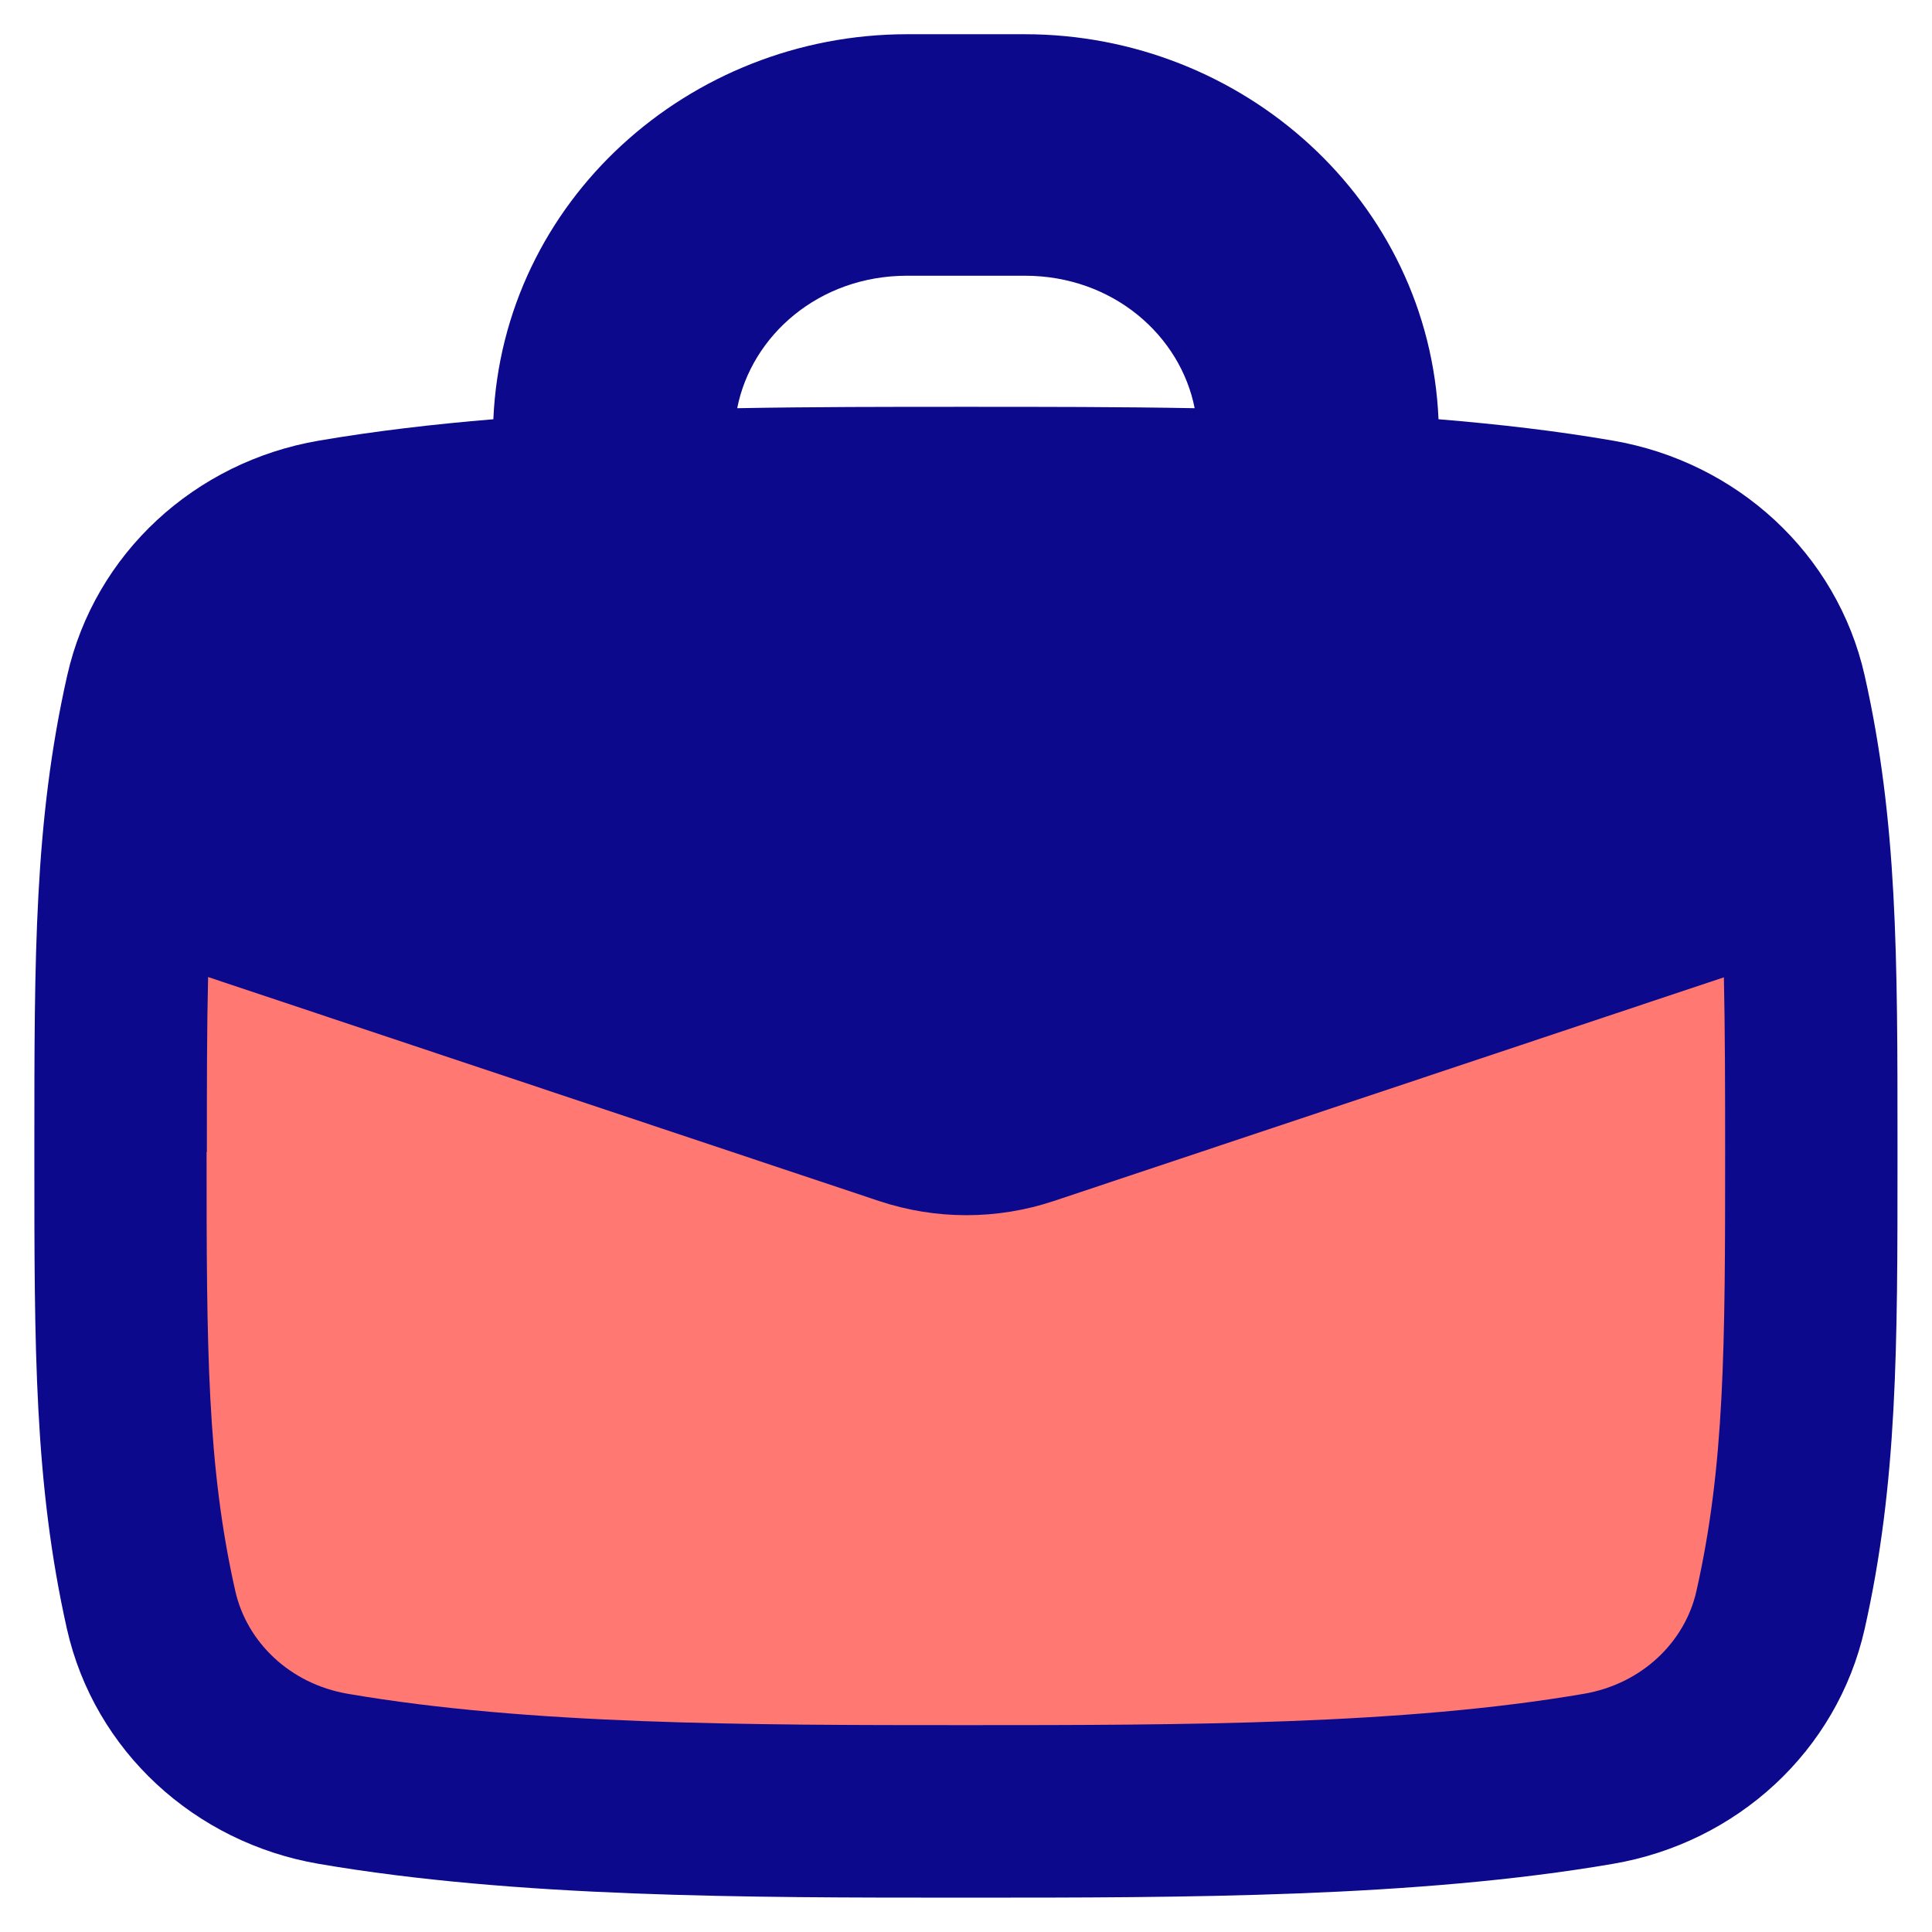 <svg xmlns="http://www.w3.org/2000/svg" fill="none" viewBox="0 0 14 14" id="Bag-Suitcase-4--Streamline-Flex">
  <desc>
    Bag Suitcase 4 Streamline Icon: https://streamlinehq.com
  </desc>
  <g id="bag-suitcase-4--product-business-briefcase">
    <path id="Intersect" fill="#ff7972" d="M7 3.573c-1.569 0 -3.209 0 -4.584 0.236 -0.659 0.113 -1.178 0.596 -1.32 1.224 -0.223 0.989 -0.223 1.912 -0.223 3.317 0 1.405 0 2.328 0.223 3.317 0.141 0.628 0.661 1.111 1.32 1.224 1.375 0.236 3.015 0.236 4.584 0.236 1.569 0 3.209 0 4.584 -0.236 0.659 -0.113 1.178 -0.596 1.32 -1.224 0.223 -0.989 0.223 -1.912 0.223 -3.317 0 -1.405 0 -2.328 -0.223 -3.317 -0.141 -0.628 -0.661 -1.111 -1.32 -1.224C10.208 3.573 8.568 3.573 7 3.573Z" stroke-width="1"></path>
    <path id="Union" fill="#0c098c" fill-rule="evenodd" d="M5.342 2.958c0.103 -0.524 0.589 -0.96 1.232 -0.96h0.851c0.643 0 1.129 0.436 1.232 0.96 -0.547 -0.01 -1.094 -0.01 -1.624 -0.01l-0.034 0 -0.034 0c-0.53 0 -1.077 -0 -1.623 0.01Zm-1.767 0.08C3.644 1.456 4.993 0.248 6.574 0.248h0.851c1.582 0 2.931 1.207 2.999 2.79 0.436 0.036 0.86 0.085 1.264 0.155 0.897 0.154 1.624 0.817 1.824 1.702 0.238 1.057 0.238 2.042 0.238 3.407v0.095c0 1.365 0 2.35 -0.238 3.407 -0.2 0.886 -0.926 1.549 -1.824 1.702 -1.427 0.245 -3.111 0.245 -4.656 0.245h-0.067c-1.545 0 -3.228 0 -4.656 -0.245 -0.897 -0.154 -1.624 -0.817 -1.824 -1.702C0.248 10.747 0.249 9.762 0.249 8.397v-0.095C0.249 6.938 0.248 5.953 0.487 4.895c0.2 -0.886 0.927 -1.549 1.824 -1.702 0.404 -0.069 0.829 -0.119 1.265 -0.155Zm-2.076 5.311c0 -0.48 0 -0.895 0.009 -1.269l4.862 1.623c0.411 0.137 0.855 0.137 1.266 0l4.856 -1.621c0.008 0.374 0.009 0.788 0.009 1.267 0 1.42 -0.003 2.271 -0.208 3.18 -0.083 0.37 -0.395 0.673 -0.816 0.745 -1.312 0.225 -2.894 0.227 -4.478 0.227 -1.584 0 -3.166 -0.002 -4.478 -0.227 -0.421 -0.072 -0.732 -0.375 -0.816 -0.745 -0.205 -0.909 -0.208 -1.759 -0.208 -3.18Z" clip-rule="evenodd" stroke-width="1"></path>
  </g>
</svg>